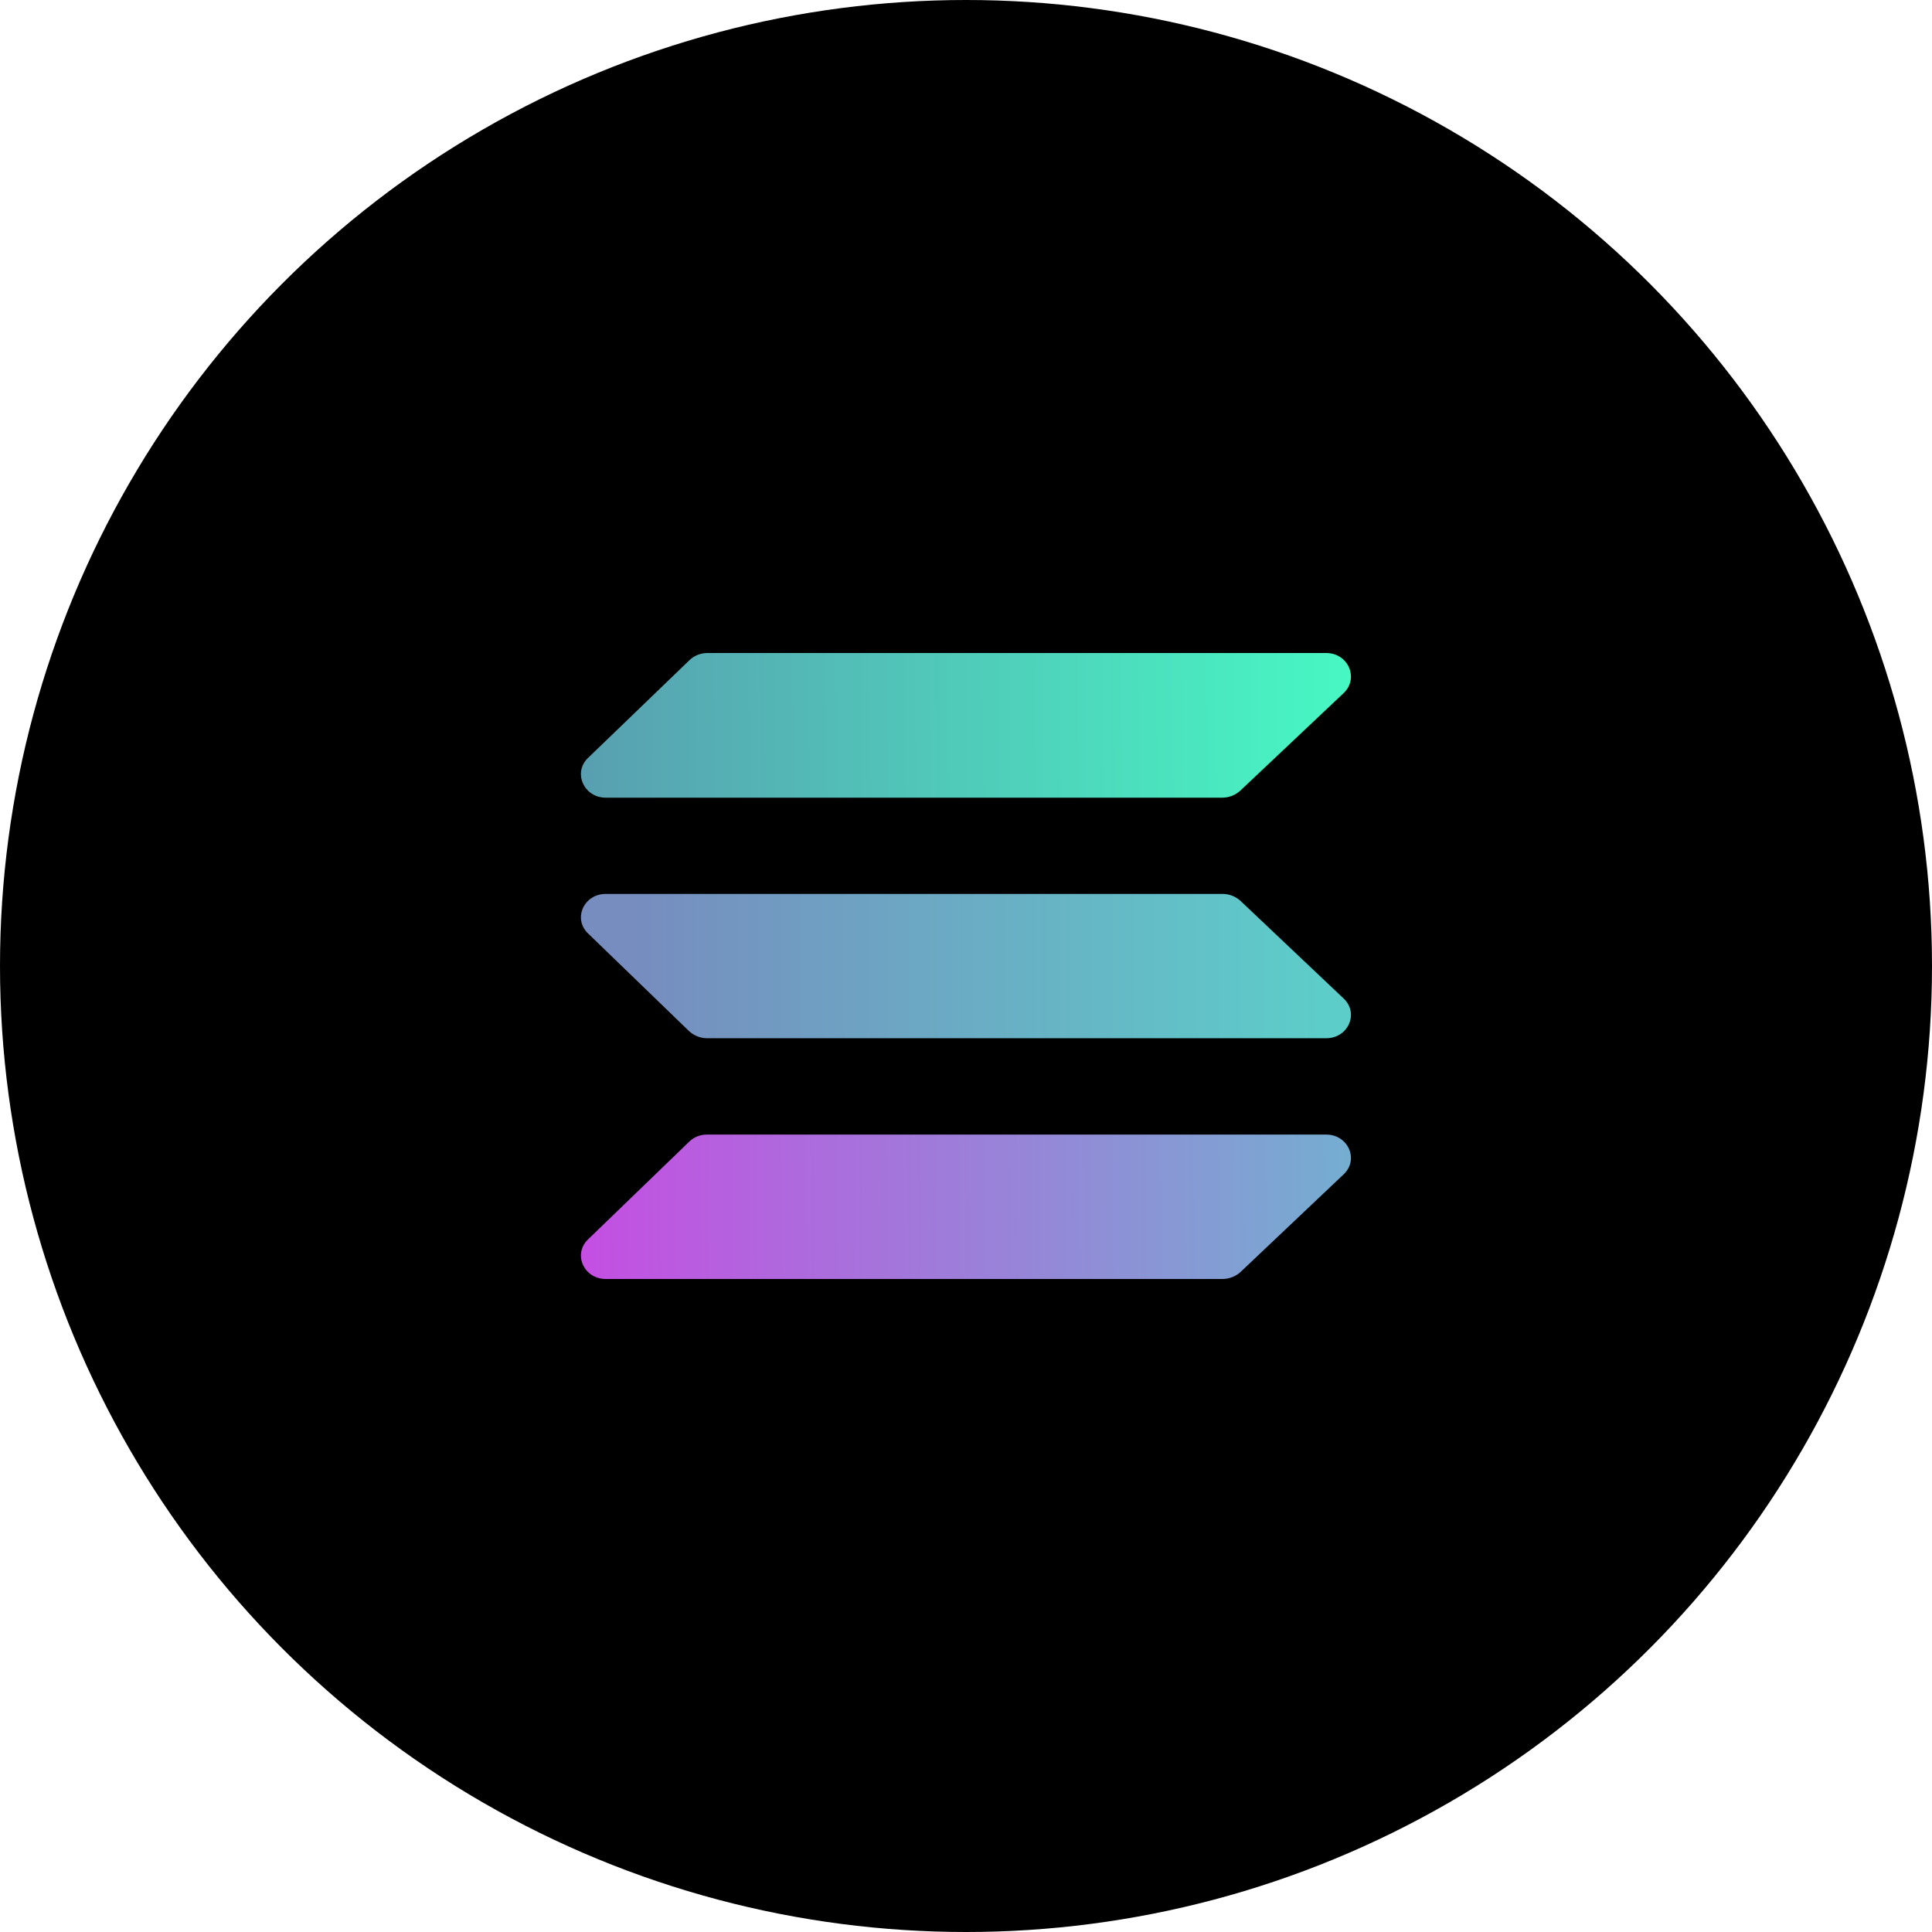 <svg width="23" height="23" viewBox="0 0 23 23" fill="none" xmlns="http://www.w3.org/2000/svg">
<circle cx="11.5" cy="11.5" r="11.5" fill="black"/>
<path d="M14.765 9.413C14.708 9.465 14.633 9.495 14.556 9.496H7.211C6.95 9.496 6.819 9.198 6.999 9.024L8.206 7.861C8.262 7.806 8.336 7.776 8.414 7.774H15.788C16.051 7.774 16.18 8.075 15.997 8.25L14.765 9.413Z" fill="url(#paint0_linear_2245_2143)"/>
<path d="M14.765 15.146C14.707 15.197 14.633 15.225 14.556 15.226H7.211C6.95 15.226 6.819 14.93 6.999 14.756L8.206 13.59C8.262 13.536 8.337 13.507 8.414 13.507H15.788C16.051 13.507 16.18 13.805 15.997 13.979L14.765 15.146Z" fill="url(#paint1_linear_2245_2143)"/>
<path d="M14.765 10.722C14.707 10.671 14.633 10.642 14.556 10.642H7.211C6.95 10.642 6.819 10.937 6.999 11.111L8.206 12.278C8.263 12.329 8.337 12.359 8.414 12.36H15.788C16.051 12.36 16.18 12.062 15.997 11.888L14.765 10.722Z" fill="url(#paint2_linear_2245_2143)"/>
<defs>
<linearGradient id="paint0_linear_2245_2143" x1="6.917" y1="33.419" x2="16.317" y2="33.333" gradientUnits="userSpaceOnUse">
<stop stop-color="#599DB0"/>
<stop offset="1" stop-color="#47F8C3"/>
</linearGradient>
<linearGradient id="paint1_linear_2245_2143" x1="6.917" y1="10.058" x2="16.256" y2="9.986" gradientUnits="userSpaceOnUse">
<stop stop-color="#C44FE2"/>
<stop offset="1" stop-color="#73B0D0"/>
</linearGradient>
<linearGradient id="paint2_linear_2245_2143" x1="7.444" y1="11.501" x2="15.727" y2="11.501" gradientUnits="userSpaceOnUse">
<stop stop-color="#778CBF"/>
<stop offset="1" stop-color="#5DCDC9"/>
</linearGradient>
</defs>
</svg>
